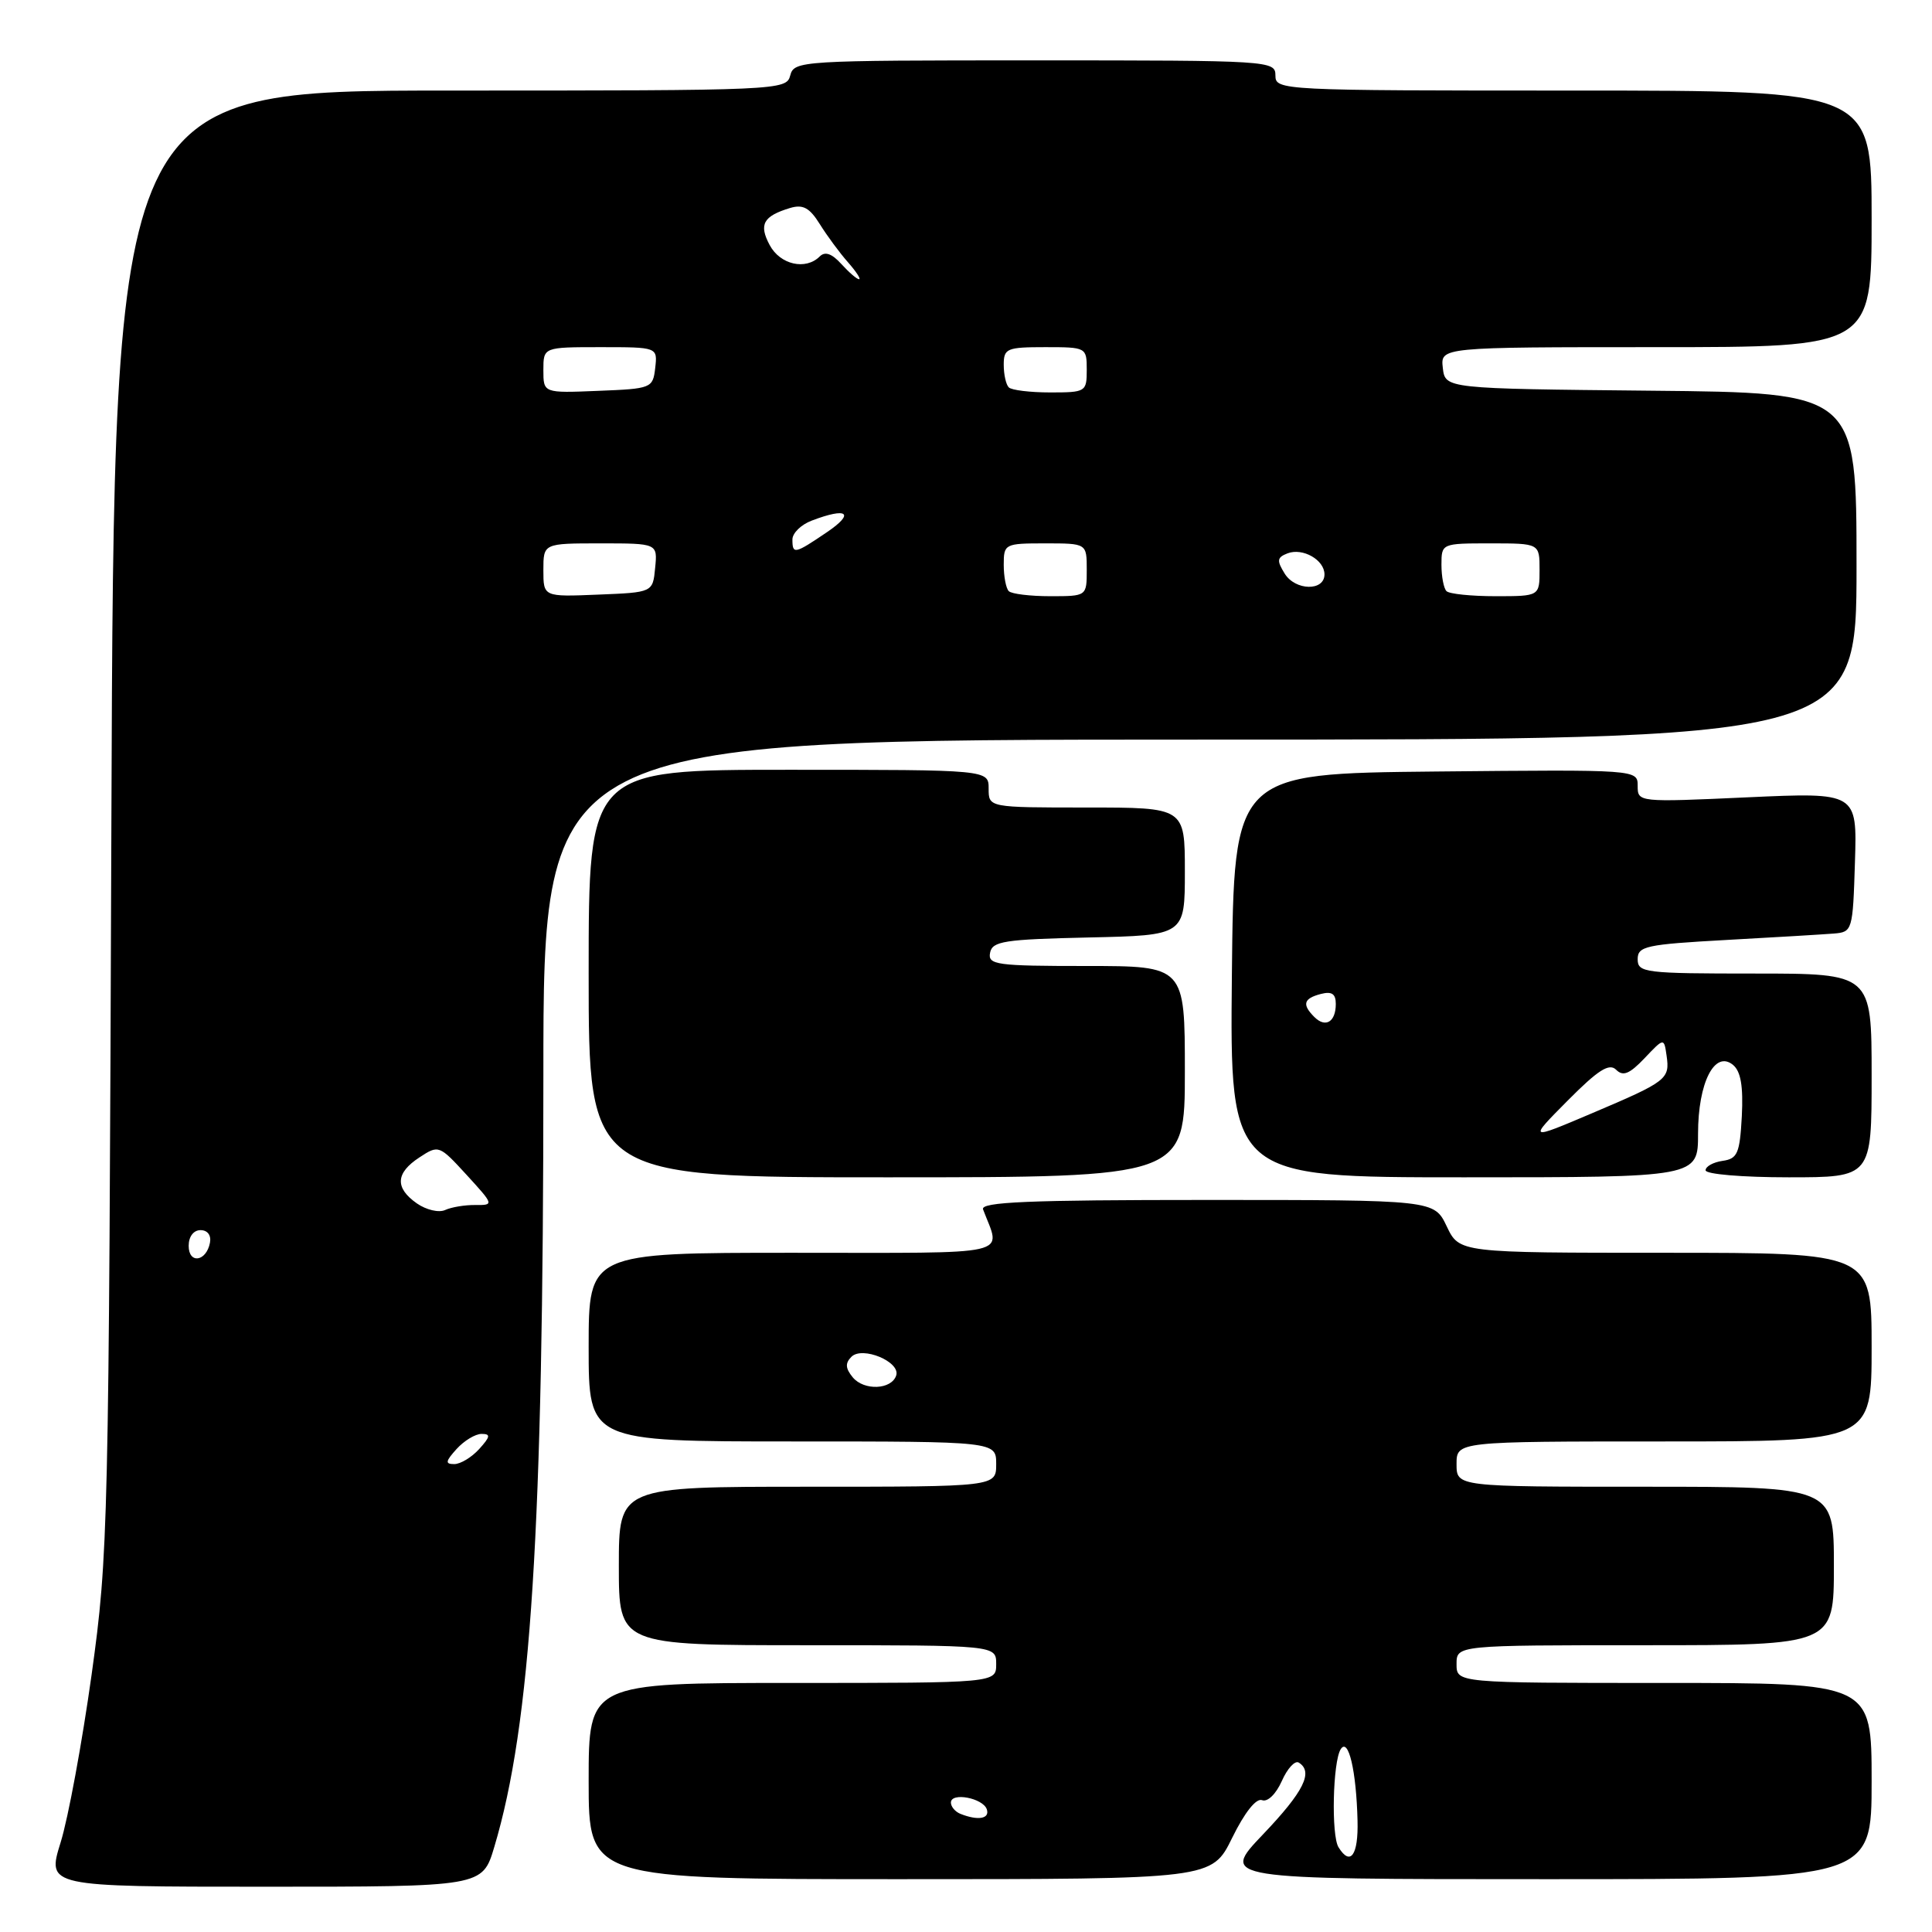 <?xml version="1.0" encoding="UTF-8" standalone="no"?>
<!DOCTYPE svg PUBLIC "-//W3C//DTD SVG 1.1//EN" "http://www.w3.org/Graphics/SVG/1.1/DTD/svg11.dtd" >
<svg xmlns="http://www.w3.org/2000/svg" xmlns:xlink="http://www.w3.org/1999/xlink" version="1.1" viewBox="0 0 256 256">
 <g >
 <path fill="currentColor"
d=" M 65.49 244.75 C 70.36 228.50 72.00 202.65 72.00 142.47 C 72.00 98.00 72.00 98.00 159.00 98.00 C 246.00 98.00 246.00 98.00 246.00 75.02 C 246.00 52.03 246.00 52.03 218.75 51.77 C 191.50 51.50 191.50 51.50 191.18 48.75 C 190.87 46.00 190.87 46.00 219.43 46.00 C 248.00 46.00 248.00 46.00 248.00 29.00 C 248.00 12.00 248.00 12.00 208.50 12.00 C 169.67 12.00 169.00 11.97 169.00 10.00 C 169.00 8.04 168.33 8.00 137.12 8.00 C 106.07 8.00 105.22 8.05 104.71 10.00 C 104.20 11.96 103.35 12.00 59.65 12.00 C 15.11 12.00 15.11 12.00 14.76 108.75 C 14.42 202.95 14.35 205.93 12.14 221.89 C 10.88 230.90 9.04 240.91 8.03 244.14 C 6.21 250.00 6.21 250.00 35.07 250.00 C 63.92 250.00 63.92 250.00 65.49 244.75 Z  M 163.27 243.52 C 164.92 240.16 166.45 238.23 167.23 238.53 C 167.96 238.81 169.07 237.73 169.84 236.01 C 170.57 234.35 171.58 233.24 172.09 233.55 C 174.07 234.78 172.76 237.40 167.35 243.07 C 161.70 249.00 161.70 249.00 204.85 249.00 C 248.00 249.00 248.00 249.00 248.00 236.00 C 248.00 223.00 248.00 223.00 220.50 223.00 C 193.00 223.00 193.00 223.00 193.00 220.50 C 193.00 218.00 193.00 218.00 218.00 218.00 C 243.00 218.00 243.00 218.00 243.00 207.50 C 243.00 197.00 243.00 197.00 218.00 197.00 C 193.00 197.00 193.00 197.00 193.00 194.00 C 193.00 191.00 193.00 191.00 220.50 191.00 C 248.00 191.00 248.00 191.00 248.00 178.50 C 248.00 166.00 248.00 166.00 220.69 166.00 C 193.37 166.00 193.37 166.00 191.70 162.50 C 190.03 159.00 190.03 159.00 159.91 159.00 C 136.23 159.00 129.89 159.27 130.26 160.25 C 132.62 166.53 134.94 166.00 105.07 166.00 C 78.00 166.00 78.00 166.00 78.00 178.50 C 78.00 191.00 78.00 191.00 105.00 191.00 C 132.00 191.00 132.00 191.00 132.00 194.00 C 132.00 197.00 132.00 197.00 107.00 197.00 C 82.00 197.00 82.00 197.00 82.00 207.50 C 82.00 218.00 82.00 218.00 107.00 218.00 C 132.00 218.00 132.00 218.00 132.00 220.50 C 132.00 223.00 132.00 223.00 105.00 223.00 C 78.00 223.00 78.00 223.00 78.00 236.00 C 78.00 249.00 78.00 249.00 119.29 249.00 C 160.58 249.00 160.58 249.00 163.27 243.52 Z  M 157.00 142.00 C 157.00 128.00 157.00 128.00 143.93 128.00 C 132.01 128.00 130.88 127.84 131.19 126.25 C 131.48 124.71 133.06 124.47 144.26 124.22 C 157.00 123.94 157.00 123.94 157.00 115.47 C 157.00 107.00 157.00 107.00 144.00 107.00 C 131.00 107.00 131.00 107.00 131.00 104.50 C 131.00 102.00 131.00 102.00 104.50 102.00 C 78.00 102.00 78.00 102.00 78.00 129.00 C 78.00 156.00 78.00 156.00 117.50 156.00 C 157.00 156.00 157.00 156.00 157.00 142.00 Z  M 225.00 150.22 C 225.00 143.45 227.21 139.10 229.64 141.11 C 230.67 141.97 231.00 143.95 230.80 147.91 C 230.53 152.84 230.23 153.54 228.25 153.82 C 227.01 154.00 226.00 154.56 226.00 155.07 C 226.00 155.59 230.88 156.00 237.00 156.00 C 248.00 156.00 248.00 156.00 248.00 142.50 C 248.00 129.00 248.00 129.00 232.50 129.00 C 217.93 129.00 217.00 128.89 217.00 127.10 C 217.00 125.37 218.10 125.14 228.75 124.55 C 235.21 124.20 241.62 123.81 243.00 123.70 C 245.45 123.50 245.51 123.31 245.79 114.24 C 246.08 104.99 246.08 104.99 231.54 105.65 C 217.08 106.31 217.00 106.30 217.00 104.14 C 217.00 101.97 217.00 101.97 190.25 102.23 C 163.50 102.50 163.50 102.50 163.23 129.25 C 162.97 156.00 162.97 156.00 193.98 156.00 C 225.00 156.00 225.00 156.00 225.00 150.22 Z  M 60.50 192.00 C 61.50 190.90 62.98 190.00 63.81 190.00 C 65.04 190.00 64.98 190.36 63.50 192.00 C 62.50 193.10 61.02 194.00 60.19 194.00 C 58.96 194.00 59.02 193.64 60.50 192.00 Z  M 25.00 165.08 C 25.00 163.85 25.65 163.00 26.57 163.00 C 27.50 163.00 28.01 163.68 27.82 164.67 C 27.34 167.18 25.00 167.52 25.00 165.08 Z  M 55.24 159.46 C 52.30 157.40 52.41 155.43 55.58 153.36 C 58.12 151.69 58.20 151.72 61.83 155.68 C 65.45 159.64 65.47 159.69 63.00 159.67 C 61.62 159.65 59.82 159.95 58.99 160.33 C 58.16 160.72 56.48 160.32 55.24 159.46 Z  M 72.00 75.54 C 72.00 72.00 72.00 72.00 79.56 72.00 C 87.13 72.00 87.13 72.00 86.81 75.25 C 86.50 78.50 86.50 78.50 79.25 78.79 C 72.00 79.09 72.00 79.09 72.00 75.54 Z  M 133.67 78.33 C 133.30 77.97 133.00 76.39 133.00 74.83 C 133.00 72.07 133.13 72.00 138.50 72.00 C 144.00 72.00 144.00 72.00 144.00 75.50 C 144.00 79.00 144.00 79.00 139.17 79.00 C 136.51 79.00 134.03 78.70 133.67 78.33 Z  M 191.67 78.33 C 191.30 77.97 191.00 76.39 191.00 74.83 C 191.00 72.01 191.03 72.00 197.50 72.00 C 204.00 72.00 204.00 72.00 204.00 75.50 C 204.00 79.00 204.00 79.00 198.17 79.00 C 194.96 79.00 192.03 78.70 191.67 78.33 Z  M 170.23 76.01 C 169.15 74.27 169.21 73.86 170.61 73.32 C 172.62 72.55 175.50 74.19 175.50 76.11 C 175.50 78.36 171.64 78.28 170.23 76.01 Z  M 105.00 71.48 C 105.00 70.64 106.15 69.51 107.57 68.98 C 112.28 67.18 113.32 67.97 109.60 70.50 C 105.28 73.43 105.00 73.49 105.00 71.48 Z  M 72.00 49.04 C 72.00 46.00 72.00 46.00 79.57 46.00 C 87.13 46.00 87.13 46.00 86.82 48.75 C 86.51 51.44 86.33 51.51 79.25 51.79 C 72.00 52.09 72.00 52.09 72.00 49.04 Z  M 133.67 51.33 C 133.30 50.97 133.00 49.62 133.00 48.33 C 133.00 46.17 133.40 46.00 138.50 46.00 C 143.94 46.00 144.00 46.03 144.00 49.00 C 144.00 51.92 143.87 52.00 139.17 52.00 C 136.51 52.00 134.03 51.70 133.67 51.33 Z  M 111.48 34.98 C 110.23 33.60 109.32 33.28 108.62 33.98 C 106.76 35.84 103.38 35.08 101.99 32.48 C 100.52 29.74 101.13 28.64 104.69 27.56 C 106.40 27.05 107.27 27.52 108.63 29.70 C 109.59 31.24 111.26 33.51 112.36 34.75 C 113.45 35.99 114.11 37.00 113.83 37.00 C 113.54 37.00 112.49 36.09 111.48 34.98 Z  M 177.36 244.77 C 176.38 243.19 176.60 233.45 177.65 231.78 C 178.67 230.17 179.72 234.63 179.88 241.25 C 180.00 245.84 178.93 247.32 177.36 244.77 Z  M 127.25 240.34 C 126.56 240.06 126.00 239.39 126.00 238.85 C 126.00 237.44 130.26 238.25 130.76 239.75 C 131.17 241.01 129.57 241.27 127.25 240.34 Z  M 113.00 182.51 C 112.02 181.32 111.97 180.63 112.82 179.78 C 114.27 178.33 119.35 180.45 118.75 182.26 C 118.13 184.15 114.49 184.30 113.00 182.51 Z  M 207.73 145.83 C 211.76 141.77 213.23 140.83 214.15 141.75 C 215.06 142.66 215.92 142.31 217.91 140.22 C 220.49 137.50 220.49 137.50 220.83 139.87 C 221.28 142.99 220.91 143.28 211.00 147.49 C 202.50 151.10 202.50 151.10 207.73 145.83 Z  M 174.16 134.76 C 172.50 133.10 172.72 132.31 175.00 131.71 C 176.47 131.33 177.00 131.68 177.00 133.03 C 177.00 135.41 175.64 136.24 174.16 134.76 Z "/>
</g>
</svg>